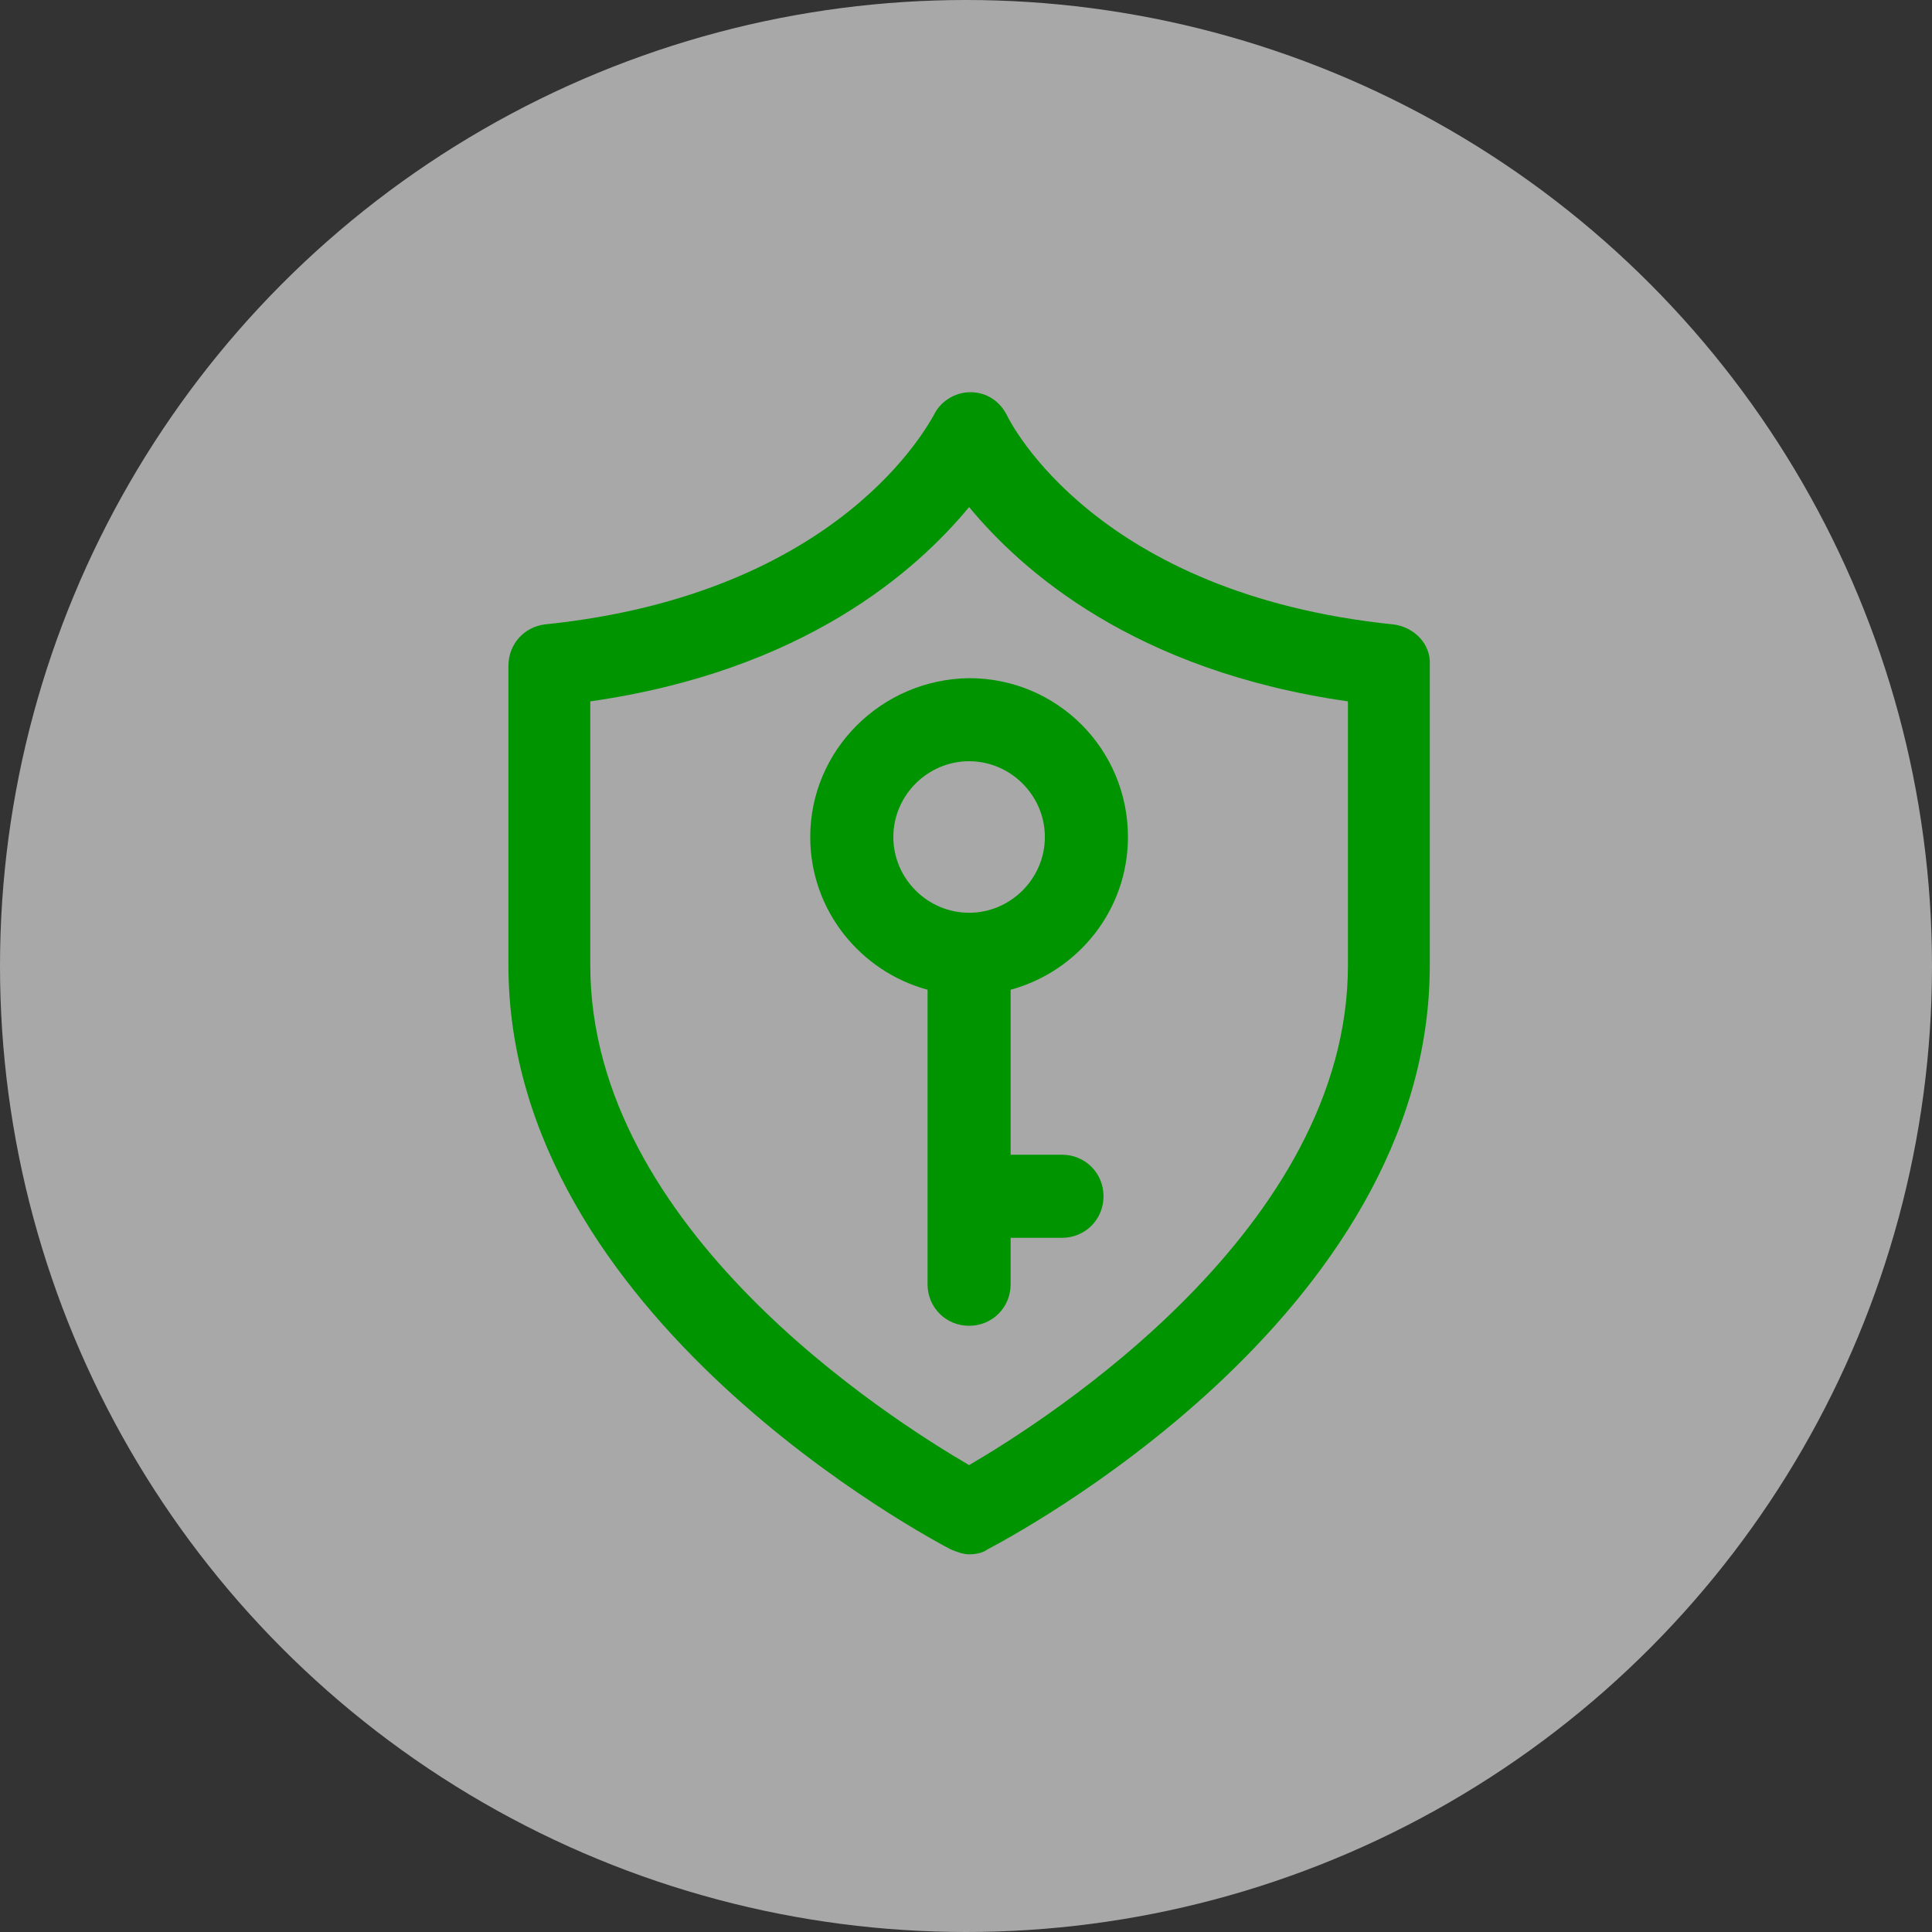 <svg width="133" height="133" viewBox="0 0 133 133" fill="none" xmlns="http://www.w3.org/2000/svg">
	<rect x="0" y="0" width="133" height="133" fill="#333333" stroke="none"/>
	<circle cx="66.5" cy="66.5" r="66.5" fill="#F7F7F7" fill-opacity="0.6" />
	<path d="M95.904 42.983C75.463 40.88 69.574 29.103 69.322 28.598C68.817 27.589 67.892 27 66.798 27C65.704 27 64.695 27.673 64.274 28.598C63.938 29.103 57.965 40.88 37.524 42.983C36.094 43.151 35 44.329 35 45.843V66.453C35 90.68 64.19 105.991 65.452 106.664C65.873 106.832 66.293 107 66.714 107C67.135 107 67.639 106.916 67.976 106.664C69.238 105.991 98.428 90.764 98.428 66.453V45.759C98.512 44.329 97.334 43.151 95.904 42.983ZM92.792 66.453C92.792 84.539 72.182 97.662 66.714 100.859C61.246 97.662 40.636 84.624 40.636 66.453V48.283C55.358 46.18 63.097 39.282 66.714 34.907C70.331 39.282 78.07 46.18 92.792 48.283V66.453Z" fill="#009500" />
	<path d="M55.777 57.62C55.777 62.667 59.226 66.873 63.853 68.135V88.408C63.853 90.006 65.115 91.268 66.713 91.268C68.311 91.268 69.573 90.006 69.573 88.408V85.212H73.106C74.705 85.212 75.967 83.95 75.967 82.351C75.967 80.753 74.705 79.491 73.106 79.491H69.573V68.135C74.2 66.873 77.649 62.667 77.649 57.62C77.649 51.563 72.77 46.684 66.713 46.684C60.656 46.768 55.777 51.647 55.777 57.62ZM71.929 57.62C71.929 60.48 69.573 62.835 66.713 62.835C63.853 62.835 61.498 60.48 61.498 57.62C61.498 54.759 63.853 52.404 66.713 52.404C69.573 52.404 71.929 54.759 71.929 57.62Z" fill="#009500" />
</svg>

